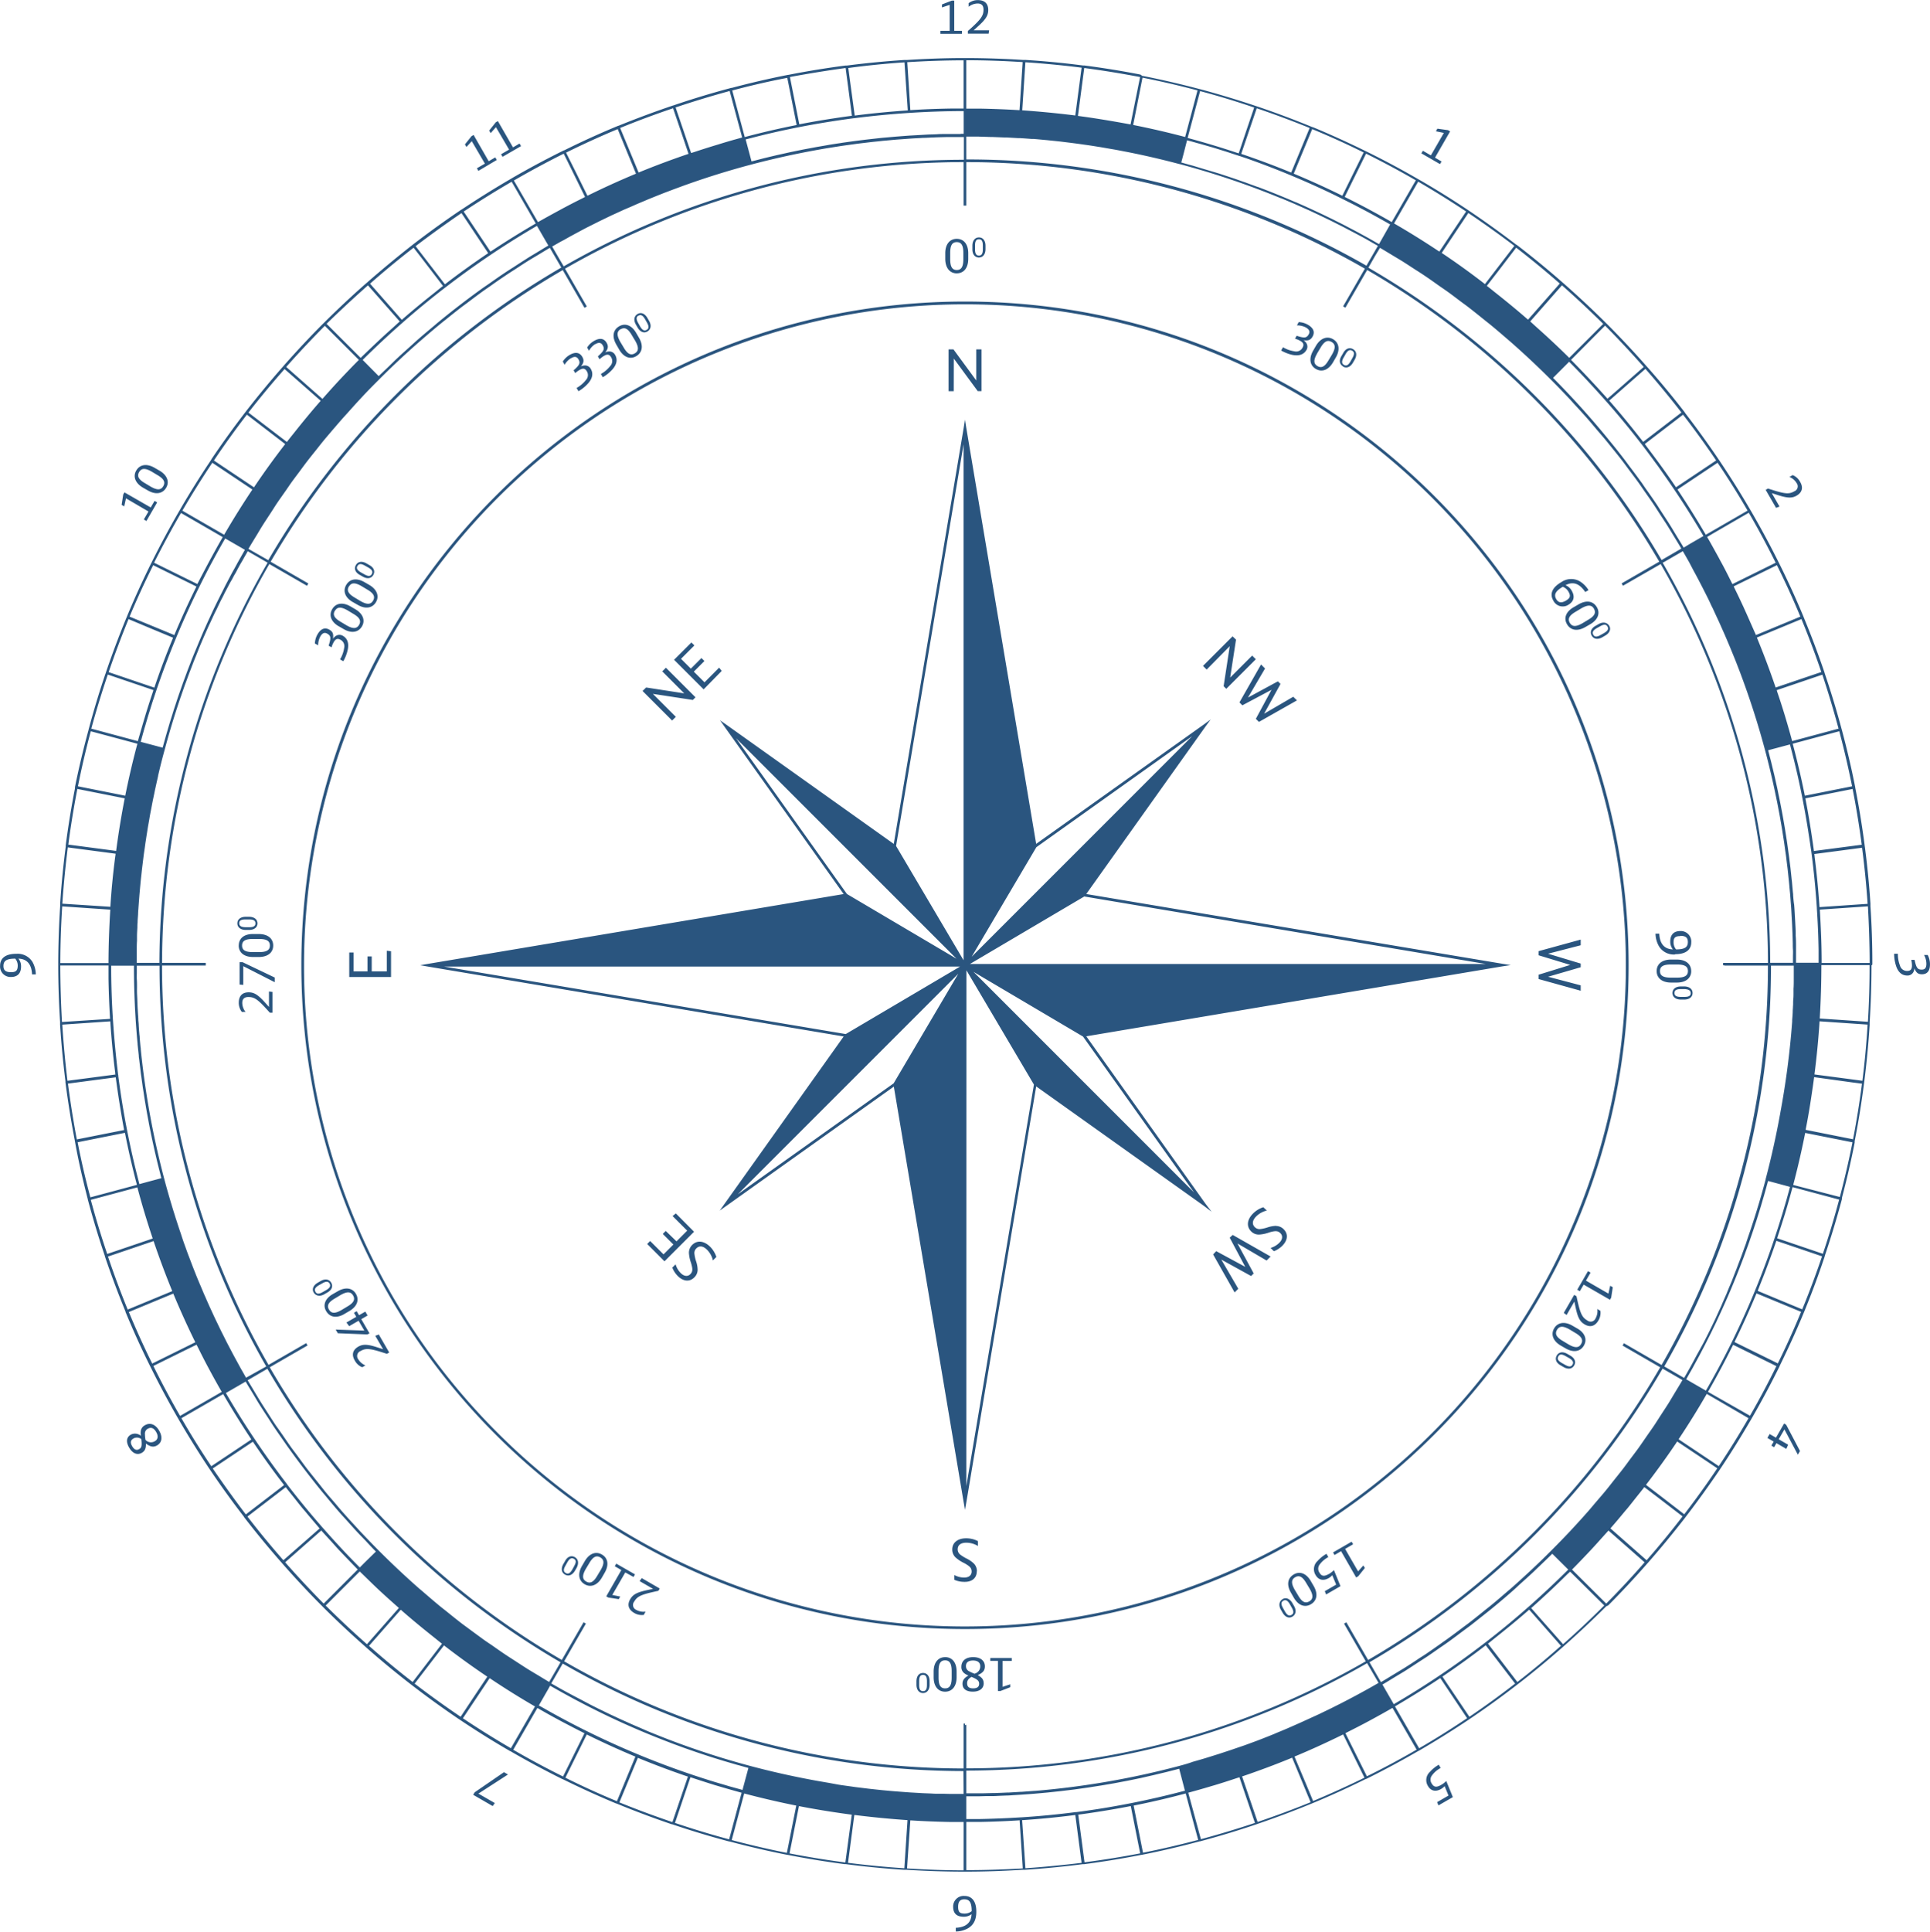 <svg id="Layer_1" data-name="Layer 1" xmlns="http://www.w3.org/2000/svg" viewBox="0 0 587.63 588"><defs><style>.cls-1{fill:#2a557f;}</style></defs><title>naviogationStarVector</title><path class="cls-1" d="M297.18,463.89l.39-2.23L318.85,335l51,36.32,2.38,1.81-1.81-2.38-36.32-51,126.62-21.28,2.63-.4-2.63-.41L334.09,276.44l36.32-51,1.54-2.12-2.11,1.55-51,36.31L297.57,134.58l-.4-2.53-.4,2.53L275.49,261.19l-51-36.31-1.89-1.32,1.32,1.89,36.31,51L133.63,297.71l-2.33.4,2.33.41L260.24,319.8l-36.31,51-1.42,2,2-1.42,51-36.32,21.28,126.62Zm69.72-96.62L321.13,321.5h0l-1.64-1.64-19.74-19.74,33.35,19.7Zm-48-105.08,47.44-33.79-45.76,45.76h0l-19.7,19.7-1.68,1.68Zm14.59,15,122.27,20.55H298.67Zm-35.88,22.46,20.55,34.79L297.58,456.66ZM227.45,229l67.14,67.14-33.35-19.7Zm48,105.07L228,367.84l47.8-47.8,19.34-19.34Zm-14.59-15L138.61,298.53H295.66Zm35.88-22.46-20.55-34.79,20.55-122.27Zm4.68-213.94c1.25,0,2-1,2-2.55v-1c0-1.57-.78-2.55-2-2.55s-2,1-2,2.55v1C299.4,81.71,300.18,82.68,301.44,82.68Zm-1.19-3.62c0-1.34.36-1.91,1.19-1.91s1.18.57,1.18,1.91v1.12c0,1.34-.35,1.92-1.18,1.92s-1.19-.58-1.19-1.92Zm-5.56,8.45c2.16,0,3.49-1.68,3.49-4.38V81.38c0-2.7-1.33-4.38-3.49-4.38s-3.5,1.68-3.5,4.38v1.75C291.19,85.83,292.53,87.51,294.69,87.51Zm-2-6.22c0-2.3.61-3.28,2-3.28s2,1,2,3.28v1.92c0,2.31-.61,3.29-2,3.29s-2-1-2-3.29ZM121.14,300h-4.6v-4.56h-1.28V300H111v-5.75H109.7v7.45h12.72v-7.84l-1.28-.16Zm88,73.67-1,.79,4.45,4.45-3.25,3.26L206.06,379l-.9.9,3.23,3.23-3,3-4.08-4.07-.9.91,5.27,5.27,9-9Zm91.66,108.92a3.3,3.3,0,0,0-.93-2.35,8.9,8.9,0,0,0-2.13-1.48,11.93,11.93,0,0,1-2-1.23,2,2,0,0,1-.79-1.63c0-1.27.94-2,2.62-2a6.8,6.8,0,0,1,3.54,1v-1.49a7.81,7.81,0,0,0-3.59-.85c-2.59,0-4.23,1.33-4.23,3.42a3.28,3.28,0,0,0,1.26,2.61,10.78,10.78,0,0,0,2.41,1.53c1.77,1,2.24,1.52,2.24,2.57s-.79,1.82-2.27,1.82a6.29,6.29,0,0,1-3-.77v1.45a7.48,7.48,0,0,0,3,.63C299.29,485.89,300.76,484.65,300.76,482.62ZM209.14,222.51l-7-7,12.17,1.86.81-.81-9-9L205,208.66l6.69,6.7-11.6-1.79L199,214.63l9,9Zm5,160.73a3.29,3.29,0,0,0-1,2.73,10.93,10.93,0,0,0,.63,2.78c.57,1.94.51,2.66-.23,3.41s-1.84.73-2.9-.32a6.26,6.26,0,0,1-1.58-2.68l-1,1a7.56,7.56,0,0,0,1.66,2.55c1.7,1.69,3.62,1.86,5.05.42a3.24,3.24,0,0,0,1-2.31,8.68,8.68,0,0,0-.46-2.57,10.71,10.71,0,0,1-.51-2.25,1.94,1.94,0,0,1,.59-1.7c.9-.91,2.08-.75,3.26.44a6.65,6.65,0,0,1,1.77,3.23l1.06-1.05a7.84,7.84,0,0,0-1.93-3.14C217.73,382,215.62,381.75,214.14,383.24ZM377.78,201l-1.86,12.18.8.8,9-9-1.11-1.12-6.7,6.7L379.69,199,378.64,198l-9,9,1.11,1.12Zm14.14,176.45a8.87,8.87,0,0,0-2.56.45,11.25,11.25,0,0,1-2.25.52,2,2,0,0,1-1.71-.59c-.9-.9-.74-2.08.45-3.27a6.83,6.83,0,0,1,3.22-1.77L388,371.78a7.73,7.73,0,0,0-3.14,1.93c-1.83,1.83-2.05,3.94-.57,5.42a3.28,3.28,0,0,0,2.74.95,11,11,0,0,0,2.78-.63c1.93-.57,2.66-.5,3.4.24s.73,1.84-.32,2.89a6.18,6.18,0,0,1-2.67,1.59l1,1a7.34,7.34,0,0,0,2.55-1.65c1.7-1.7,1.86-3.62.42-5.05A3.22,3.22,0,0,0,391.92,377.49Zm92.72-73.21-9.94-2.62,9.94-2.89v-1.12l-9.94-3,9.94-2.57v-1.73l-12.81,3.52v1.26l9.63,2.93L471.83,301v1.32l12.81,3.56ZM223.11,208.53l-.79-1L217.87,212l-3.26-3.25,3.23-3.23-.9-.91-3.23,3.23-3-3,4.07-4.07-.9-.9-5.28,5.27,9,9ZM377.77,381.05l4.73,8.88-8.84-4.78-.94,1,6.54,11.56,1.12-1.11-5.17-8.88,9.07,5,.79-.79-4.94-9.12L389,388l1.22-1.22-11.54-6.57Zm-84-267.6,7.29,9.92h1.14V110.65H300.6v9.46l-6.94-9.46h-1.49v12.72h1.58ZM381.62,219l8.88-4.72-4.77,8.83.94.94,11.57-6.55-1.12-1.11-8.88,5.17,5-9.07-.8-.79-9.11,4.94,5.2-8.85-1.22-1.22-6.57,11.54ZM297,581.43a3.19,3.19,0,0,0-3.43,3.33c0,2,1.12,3,3.17,3a3.67,3.67,0,0,0,2.42-.79c-.07,2.58-1.69,4-4.79,4.15v1.13a7.75,7.75,0,0,0,3.75-1c1.69-1,2.5-2.61,2.5-5C300.64,583.17,299.36,581.43,297,581.43Zm0,5.37c-1.43,0-1.92-.52-1.92-2.06s.56-2.29,1.89-2.29c1.6,0,2.24,1,2.24,3.6A3.31,3.31,0,0,1,297,586.8ZM442.28,53.46l-2-1.17,4.6-8-.64-.37L441,43.47l-.45.79,2.42.5-3.95,6.84-2.44-1.41-.45.79,5.66,3.27ZM156.81,543.75l-8.94,6.14-.43.75,5.93,3.43.65-.92-5-2.87,9-5.82ZM545.18,158.5l-2.36-4.09c2.32.76,2.68.86,3.43,1.05,1.89.46,3,.38,4.16-.3,1.68-1,2.06-2.48,1-4.24a4.46,4.46,0,0,0-2.22-2l-1,.56a4.58,4.58,0,0,1,2.2,1.88,1.62,1.62,0,0,1-.72,2.5c-1.54.89-2.78.81-6.75-.45l-1.26-.4-.7.4,3.16,5.48ZM47.49,438.14a2.36,2.36,0,0,0-1.23,1.54,4.85,4.85,0,0,0,0,1.68,2.78,2.78,0,0,0-3.07-.35c-1.35.79-1.53,2.18-.51,3.94s2.47,2.38,3.85,1.59c.95-.55,1.29-1.34,1.25-2.81,1.39,1,2.32,1.17,3.39.56,1.51-.88,1.76-2.58.64-4.51S49.05,437.24,47.49,438.14Zm-1.79,7.28c-.78.46-1.5.15-2.11-.91s-.5-1.82.38-2.32a2.14,2.14,0,0,1,2.41.17C46.63,444.35,46.49,445,45.7,445.42ZM50.5,443a2.24,2.24,0,0,1-2.72-.28l-.11-.08a9.18,9.18,0,0,1-.18-1.73,1.66,1.66,0,0,1,.88-1.71c1-.55,1.84-.2,2.54,1S51.47,442.48,50.5,443ZM590.29,295h-1.11a5.62,5.62,0,0,1,.71,2.7c0,1.21-.44,1.75-1.41,1.75-1.23,0-1.63-.5-2.1-2.6l-.09-.36h-1a7.81,7.81,0,0,1,.21,1.72c0,1.14-.44,1.64-1.45,1.64a2.18,2.18,0,0,1-2.19-1.61,9.31,9.31,0,0,1-.65-3.62h-1.14a12.25,12.25,0,0,0,.53,3.51c.62,2.06,1.8,3.12,3.45,3.12a2,2,0,0,0,1.85-1,2.75,2.75,0,0,0,.34-1.21c.54,1.37,1.13,1.83,2.3,1.83,1.61,0,2.44-1.05,2.44-3A6,6,0,0,0,590.29,295Zm-582-.36c-3.17,0-4.9,1.28-4.9,3.63a3.18,3.18,0,0,0,3.32,3.42c2,0,3.06-1.12,3.06-3.17a3.65,3.65,0,0,0-.8-2.41c2.59.07,4,1.69,4.15,4.79h1.14a8,8,0,0,0-1-3.76A5.26,5.26,0,0,0,8.26,294.65Zm-1.59,5.59c-1.62,0-2.29-.56-2.29-1.89,0-1.6,1-2.23,3.59-2.23a3.28,3.28,0,0,1,.76,2.2C8.73,299.75,8.2,300.24,6.67,300.24ZM546.58,437.61l-2.49,4.32-1.92-1.11-.69,1.19,1.92,1.11-.71,1.23.84.48.71-1.23,3,1.74.56-1.27-2.87-1.66,1.74-3,4.09,7.7.65-1.12-4.21-8ZM46.89,152.74l1.52.87c2.34,1.35,4.46,1,5.54-.84s.29-3.86-2.05-5.22l-1.51-.87c-2.34-1.35-4.46-1-5.54.84S44.56,151.39,46.89,152.74ZM45.72,148c.72-1.23,1.87-1.27,3.87-.11l1.66,1c2,1.15,2.53,2.17,1.82,3.4s-1.86,1.27-3.86.12l-1.66-1C45.56,150.28,45,149.26,45.72,148Zm-4,8,6.84,4-1.41,2.43.79.46,3.27-5.66-.79-.46-1.17,2-8-4.59-.37.63-.49,3.17.79.46ZM442.16,547.62c-1.39.81-2.22.71-2.82-.32a2.1,2.1,0,0,1-.06-2.46,7.71,7.71,0,0,1,2.71-2.36l-.56-1a10.59,10.59,0,0,0-2.71,2.19,3.37,3.37,0,0,0-.58,4.3c.86,1.51,2.35,1.84,4,.89a4.2,4.2,0,0,0,1.07-.86l1.17,2.87-3.45,2,.4,1,4.38-2.53-2-4.9A7.35,7.35,0,0,1,442.16,547.62ZM154.36,43l4,6.84-2.44,1.41.45.78L162,48.78l-.45-.79-2,1.17-4.6-8-.64.37-2,2.5.45.79ZM147,47.27l4,6.84-2.44,1.41.46.79L154.61,53l-.46-.79-2,1.17-4.59-8-.64.37-2,2.5.46.79Zm137.4,466.28c-1.26,0-2,1-2,2.56v1c0,1.57.78,2.55,2,2.55s2-1,2-2.55v-1C286.42,514.53,285.64,513.55,284.38,513.55Zm1.19,3.63c0,1.34-.36,1.91-1.19,1.91s-1.18-.57-1.18-1.91v-1.12c0-1.34.35-1.92,1.18-1.92s1.19.58,1.19,1.92Zm19.27-7.32h2.35v9.19h.74l3-1.16V517l-2.34.78v-7.9h2.81V509h-6.54Zm-2,6.83c0-1.09-.51-1.79-1.81-2.49,1.58-.69,2.18-1.42,2.18-2.65,0-1.75-1.35-2.82-3.58-2.82s-3.58,1.13-3.58,2.93a2.32,2.32,0,0,0,.72,1.83,4.55,4.55,0,0,0,1.45.84c-1.28.69-1.83,1.45-1.83,2.49,0,1.56,1.12,2.42,3.15,2.42S302.87,518.28,302.87,516.69Zm-5.4-5.24c0-1.1.75-1.69,2.16-1.69s2.2.62,2.2,1.74a2.26,2.26,0,0,1-1.6,2.22l-.13.06a10.69,10.69,0,0,1-1.59-.71A1.67,1.67,0,0,1,297.47,511.45Zm.36,5.29c0-.89.35-1.41,1.34-2,1.85.78,2.32,1.21,2.32,2.12s-.62,1.38-1.85,1.38S297.83,517.74,297.83,516.74Zm-6.7-8c-2.16,0-3.49,1.68-3.49,4.38v1.75c0,2.7,1.33,4.38,3.49,4.38s3.5-1.68,3.5-4.38v-1.75C294.63,510.41,293.29,508.73,291.13,508.73Zm2,6.21c0,2.31-.61,3.29-2,3.29s-2-1-2-3.29V513c0-2.31.61-3.29,2-3.29s2,1,2,3.29ZM404,116.61c1.87,1.08,3.86.3,5.21-2l.88-1.51c1.35-2.34,1-4.46-.84-5.54s-3.87-.3-5.22,2l-.87,1.51C401.83,113.41,402.15,115.53,404,116.61Zm.38-4.73,1-1.66c1.15-2,2.17-2.54,3.4-1.83s1.27,1.86.12,3.86l-1,1.66c-1.15,2-2.17,2.54-3.4,1.83S403.25,113.87,404.4,111.88Zm-3.26-1a2,2,0,0,0,0-2.11,2.77,2.77,0,0,0-.88-.9c1.45.21,2.15-.07,2.74-1.08.8-1.39.31-2.64-1.41-3.64a6,6,0,0,0-2.79-.8l-.55,1A5.74,5.74,0,0,1,401,104c1,.61,1.29,1.26.81,2.1-.62,1.07-1.25,1.16-3.3.52l-.35-.11-.51.88a8,8,0,0,1,1.6.67c1,.57,1.19,1.2.69,2.08a2.18,2.18,0,0,1-2.49,1.09A9.31,9.31,0,0,1,394,110l-.57,1a12.63,12.63,0,0,0,3.3,1.3C398.8,112.75,400.31,112.26,401.14,110.83Zm11.13,5c1.1.63,2.26.17,3.05-1.19l.51-.88c.79-1.37.6-2.6-.49-3.23s-2.26-.18-3,1.19l-.51.88C411,113.94,411.18,115.18,412.27,115.81Zm.23-2.76.56-1c.67-1.16,1.27-1.48,2-1.07s.74,1.09.07,2.26l-.56,1c-.67,1.16-1.26,1.48-2,1.06S411.83,114.21,412.5,113.05ZM186.63,477.5c-1.87-1.08-3.86-.3-5.21,2l-.88,1.51c-1.35,2.34-1,4.46.84,5.54s3.87.3,5.22-2l.87-1.52C188.82,480.7,188.5,478.58,186.63,477.5Zm-.38,4.73-1,1.66c-1.15,2-2.17,2.54-3.4,1.83s-1.27-1.87-.12-3.86l1-1.66c1.15-2,2.17-2.54,3.4-1.83S187.4,480.24,186.25,482.23Zm10,2.1.45-.79L191,480.27l-.46.79,2,1.17-4.59,8,.64.37,3.17.48.45-.79-2.42-.49,3.95-6.85Zm1.86,1.26,4.09,2.36c-2.4.5-2.76.59-3.5.8-1.86.55-2.78,1.17-3.45,2.34-1,1.69-.54,3.18,1.22,4.2a4.49,4.49,0,0,0,2.9.59l.56-1a4.56,4.56,0,0,1-2.84-.53,1.62,1.62,0,0,1-.63-2.52c.89-1.54,2-2.09,6.07-3l1.3-.29.4-.7-5.47-3.16Zm-19.71-7.29c-1.1-.63-2.26-.18-3,1.19l-.51.88c-.78,1.37-.6,2.6.49,3.23s2.26.17,3.05-1.19l.51-.88C179.65,480.16,179.47,478.93,178.38,478.3Zm-.23,2.76-.56,1c-.67,1.16-1.26,1.48-2,1.06s-.74-1.09-.07-2.25l.56-1c.67-1.16,1.26-1.48,2-1.06S178.82,479.89,178.15,481.06ZM484,188.26l-1.51.88c-2.34,1.35-3.12,3.34-2,5.21s3.2,2.19,5.54.84l1.51-.87c2.34-1.35,3.12-3.35,2-5.22S486.35,186.91,484,188.26Zm4.67,1.35c.71,1.23.17,2.25-1.83,3.4l-1.66,1c-2,1.15-3.15,1.11-3.86-.12s-.17-2.25,1.83-3.4l1.66-1C486.81,188.34,488,188.38,488.68,189.61Zm-.67,8.18c.63,1.09,1.87,1.27,3.23.49l.88-.51c1.37-.79,1.83-2,1.2-3s-1.87-1.28-3.24-.49l-.88.51C487.84,195.53,487.38,196.7,488,197.79Zm2.54-2.84c1.17-.67,1.84-.65,2.26.07s.09,1.31-1.07,2l-1,.56c-1.16.67-1.84.65-2.25-.07s-.1-1.31,1.06-2Zm-9.68-6.54c1.71-1,2.08-2.5,1.06-4.28a3.73,3.73,0,0,0-1.9-1.69c2.27-1.23,4.29-.52,6,2.07l1-.57a7.85,7.85,0,0,0-2.75-2.74,5.25,5.25,0,0,0-5.54.31c-2.75,1.59-3.61,3.56-2.44,5.59A3.19,3.19,0,0,0,480.87,188.41Zm-1.68-5.49a3.37,3.37,0,0,1,1.76,1.53c.71,1.25.5,1.93-.83,2.7s-2.26.66-2.93-.5C476.4,185.28,477,184.2,479.19,182.92Zm-361.56,228L120,415c-2.32-.76-2.68-.86-3.43-1.06-1.89-.45-3-.37-4.16.3-1.69,1-2.06,2.49-1,4.25a4.46,4.46,0,0,0,2.22,2l1-.56a4.58,4.58,0,0,1-2.2-1.88,1.62,1.62,0,0,1,.72-2.5c1.54-.89,2.78-.81,6.74.45l1.27.4.7-.4-3.16-5.48Zm-1.76-.75-2.5-4.32,1.92-1.11-.69-1.19-1.92,1.1-.71-1.23-.83.49.71,1.23-3,1.73.83,1.12,2.87-1.66,1.74,3-8.71-.31.64,1.12,9,.36Zm-7.67-5.89,1.51-.88c2.34-1.35,3.12-3.34,2.05-5.21s-3.21-2.19-5.54-.84l-1.52.87c-2.34,1.35-3.12,3.35-2,5.22S105.86,405.64,108.2,404.29Zm-4.67-1.35c-.71-1.23-.16-2.25,1.83-3.4l1.66-1c2-1.15,3.15-1.11,3.86.12s.17,2.25-1.83,3.4l-1.66,1C105.4,404.21,104.24,404.17,103.53,402.94Zm.67-8.18c-.63-1.09-1.86-1.28-3.23-.49l-.88.51c-1.36.79-1.82,2-1.19,3s1.87,1.28,3.23.49l.88-.51C104.38,397,104.83,395.85,104.2,394.76Zm-2.54,2.84c-1.16.67-1.84.65-2.25-.07s-.1-1.31,1.06-2l1-.56c1.17-.68,1.84-.65,2.25.06s.1,1.32-1.06,2Zm416.63-97.7c0-2.16-1.68-3.5-4.38-3.5h-1.75c-2.7,0-4.38,1.34-4.38,3.5s1.68,3.5,4.38,3.5h1.75C516.61,303.4,518.29,302.06,518.29,299.9Zm-6.21,2c-2.31,0-3.29-.61-3.29-2s1-2,3.29-2H514c2.31,0,3.29.61,3.29,2s-1,2-3.29,2Zm3.08,2.68c-1.58,0-2.56.78-2.56,2s1,2,2.56,2h1c1.57,0,2.55-.78,2.55-2s-1-2-2.55-2Zm3,2c0,.83-.57,1.18-1.91,1.18h-1.12c-1.34,0-1.92-.35-1.92-1.18s.58-1.19,1.92-1.19h1.12C517.57,305.46,518.14,305.82,518.14,306.65Zm-4.76-11.81c3.17,0,4.91-1.28,4.91-3.62a3.19,3.19,0,0,0-3.33-3.43c-2,0-3.06,1.12-3.06,3.17a3.68,3.68,0,0,0,.8,2.42c-2.59-.08-4-1.7-4.15-4.79h-1.14a8,8,0,0,0,1,3.75A5.26,5.26,0,0,0,513.38,294.84Zm1.59-5.59c1.63,0,2.29.56,2.29,1.89,0,1.6-1,2.24-3.59,2.24a3.32,3.32,0,0,1-.76-2.21C512.91,289.74,513.44,289.25,515,289.25ZM76.31,297.19V304l1.12.1V298.4L87,303.28v-1.42l-9.79-4.67Zm2.87-9.82c1.58,0,2.56-.78,2.56-2s-1-2-2.56-2h-1c-1.57,0-2.55.78-2.55,2s1,2,2.55,2Zm-3-2c0-.83.57-1.19,1.91-1.19h1.12c1.35,0,1.92.36,1.92,1.19s-.57,1.18-1.92,1.18H78.11C76.77,286.51,76.2,286.16,76.2,285.33Zm9.08,25.44c-1.64-1.82-1.89-2.09-2.45-2.63-1.4-1.34-2.4-1.82-3.75-1.82-1.94,0-3,1.12-3,3.15a4.53,4.53,0,0,0,.93,2.82h1.13a4.54,4.54,0,0,1-1-2.73c0-1.21.62-1.81,1.88-1.81,1.77,0,2.81.7,5.61,3.77l.9,1h.8v-6.32l-1.06-.13Zm-9.22-18.69c0,2.16,1.67,3.49,4.37,3.49h1.75c2.7,0,4.38-1.33,4.38-3.49s-1.68-3.5-4.38-3.5H80.43C77.73,288.58,76.06,289.92,76.06,292.08Zm6.21-2c2.3,0,3.28.61,3.28,2s-1,2-3.28,2H80.35c-2.3,0-3.29-.61-3.29-2s1-2,3.29-2ZM483.6,408.69l-1.51-.87c-2.34-1.35-4.46-1-5.54.84s-.3,3.87,2,5.22l1.51.87c2.34,1.35,4.46,1,5.54-.84S485.94,410,483.6,408.69Zm1.17,4.72c-.71,1.23-1.87,1.27-3.86.11l-1.66-1c-2-1.15-2.54-2.17-1.83-3.4s1.87-1.27,3.86-.12l1.66,1C484.94,411.16,485.48,412.18,484.77,413.41Zm8.31-15.34-6.84-3.95,1.41-2.44-.79-.45-3.27,5.66.79.45,1.17-2,8,4.6.37-.64.49-3.17-.79-.45Zm-3.38,4.69a4.57,4.57,0,0,1-.53,2.85,1.62,1.62,0,0,1-2.53.62c-1.53-.88-2.08-2-3-6.06-.15-.66-.24-1.1-.29-1.3l-.7-.41-3.16,5.48.86.64,2.36-4.08c.5,2.39.59,2.75.8,3.5.55,1.86,1.17,2.77,2.34,3.45,1.69,1,3.18.54,4.2-1.22a4.52,4.52,0,0,0,.59-2.91Zm-8.24,14.18-.88-.51c-1.37-.79-2.6-.61-3.23.49s-.17,2.25,1.19,3l.88.51c1.37.79,2.6.6,3.23-.49S482.83,417.72,481.46,416.94Zm.68,2.74c-.41.72-1.08.74-2.25.07l-1-.56c-1.16-.67-1.48-1.26-1.06-2s1.09-.74,2.25-.07l1,.56C482.24,418.37,482.56,419,482.14,419.68ZM100.91,198c.61-1,1.26-1.29,2.1-.81,1.07.62,1.16,1.25.52,3.31l-.11.35.88.5a7.83,7.83,0,0,1,.67-1.59c.57-1,1.2-1.2,2.08-.7a2.19,2.19,0,0,1,1.09,2.49,9.34,9.34,0,0,1-1.25,3.47l1,.56a12.5,12.5,0,0,0,1.3-3.3c.49-2.1,0-3.61-1.43-4.43a2,2,0,0,0-2.11,0,2.71,2.71,0,0,0-.9.87c.21-1.45-.07-2.15-1.08-2.73-1.39-.81-2.64-.32-3.64,1.41a6.15,6.15,0,0,0-.8,2.78l1,.56A5.75,5.75,0,0,1,100.91,198Zm12-18.7.88.51c1.37.79,2.61.61,3.23-.49s.18-2.25-1.19-3l-.88-.51c-1.36-.79-2.6-.6-3.23.49S111.52,178.52,112.88,179.3Zm-.68-2.74c.41-.72,1.09-.74,2.25-.07l1,.56c1.16.67,1.48,1.26,1.07,2s-1.09.74-2.26.07l-1-.56C112.1,177.87,111.79,177.27,112.2,176.56Zm-1.46,11,1.52.87c2.34,1.35,4.46,1,5.54-.84s.29-3.86-2-5.22l-1.51-.87c-2.34-1.35-4.46-1-5.54.84S108.4,186.2,110.74,187.55Zm-1.17-4.72c.72-1.23,1.87-1.27,3.86-.11l1.66,1c2,1.15,2.54,2.17,1.83,3.4s-1.86,1.27-3.86.12l-1.66-1C109.41,185.08,108.86,184.07,109.57,182.83Zm-3.09,12.1,1.51.87c2.34,1.36,4.46,1,5.54-.83s.3-3.87-2-5.22l-1.51-.88c-2.34-1.35-4.46-1-5.54.84S104.14,193.58,106.48,194.93Zm-1.17-4.71c.71-1.23,1.87-1.27,3.86-.12l1.66,1c2,1.15,2.54,2.17,1.83,3.4s-1.87,1.27-3.86.12l-1.66-1C105.14,192.47,104.6,191.45,105.31,190.22ZM416.86,482.63l-3.95-6.84,2.43-1.41-.45-.79-5.66,3.27.45.79,2-1.17,4.59,8,.64-.37,2-2.5-.45-.79Zm-8.9.79c-1.39.8-2.22.71-2.81-.33a2.09,2.09,0,0,1-.06-2.46,7.71,7.71,0,0,1,2.71-2.35l-.57-1a10.81,10.81,0,0,0-2.71,2.18,3.38,3.38,0,0,0-.58,4.31c.87,1.5,2.36,1.84,4,.89a4.36,4.36,0,0,0,1.06-.86l1.18,2.86-3.46,2,.4,1,4.38-2.53-2-4.9A7.79,7.79,0,0,1,408,483.42Zm-5.5,2.16c-1.35-2.34-3.34-3.12-5.22-2s-2.18,3.2-.83,5.53l.87,1.52c1.35,2.34,3.34,3.12,5.22,2s2.19-3.2.84-5.54Zm-.47,6.18c-1.23.71-2.25.17-3.4-1.83l-1-1.66c-1.15-2-1.11-3.15.12-3.86s2.25-.17,3.4,1.83l1,1.66C403.26,489.89,403.22,491.05,402,491.76Zm-5.14.52c-.78-1.36-2-1.82-3-1.19s-1.28,1.86-.49,3.23l.51.88c.79,1.37,1.95,1.82,3,1.19s1.28-1.86.49-3.23Zm-.27,3.6c-.72.42-1.31.1-2-1.06l-.56-1c-.68-1.17-.65-1.84.06-2.25s1.32-.1,2,1.06l.56,1C397.32,494.8,397.3,495.47,396.58,495.88ZM197.49,104c.79,1.36,1.95,1.82,3,1.19s1.28-1.86.49-3.23l-.51-.88c-.79-1.37-1.95-1.82-3-1.19s-1.28,1.86-.49,3.23Zm.27-3.6c.72-.42,1.32-.1,2,1.06l.56,1c.67,1.16.65,1.84-.07,2.25s-1.31.1-2-1.06l-.56-1C197,101.44,197.05,100.77,197.76,100.36Zm-20.49,12.93c1-.61,1.73-.49,2.21.34.62,1.07.39,1.67-1.2,3.12L178,117l.5.87a8.06,8.06,0,0,1,1.39-1c1-.56,1.63-.43,2.14.44a2.18,2.18,0,0,1-.3,2.7,9.39,9.39,0,0,1-2.81,2.38l.57,1a12,12,0,0,0,2.77-2.21c1.48-1.57,1.81-3.12,1-4.55a2,2,0,0,0-1.81-1.09,2.83,2.83,0,0,0-1.22.31c.91-1.15,1-1.9.43-2.91-.8-1.39-2.13-1.59-3.85-.6a6.17,6.17,0,0,0-2.09,2l.55,1A5.76,5.76,0,0,1,177.27,113.29Zm14.61-2.63c1.35,2.34,3.35,3.12,5.22,2s2.19-3.2.84-5.54l-.88-1.51c-1.35-2.34-3.34-3.12-5.22-2s-2.18,3.2-.83,5.54Zm.47-6.18c1.23-.71,2.25-.17,3.4,1.83l1,1.66c1.15,2,1.11,3.15-.12,3.86s-2.25.17-3.4-1.83l-1-1.66C191.08,106.35,191.12,105.19,192.35,104.48Zm-7.7,4.54c1-.6,1.74-.49,2.22.35.62,1.07.39,1.66-1.2,3.12l-.27.25.51.88a8.07,8.07,0,0,1,1.38-1.05c1-.57,1.64-.43,2.14.44a2.18,2.18,0,0,1-.3,2.7,9.27,9.27,0,0,1-2.81,2.38l.57,1a12.32,12.32,0,0,0,2.78-2.21c1.47-1.57,1.8-3.13,1-4.55a2,2,0,0,0-1.81-1.09,2.69,2.69,0,0,0-1.22.31c.91-1.15,1-1.9.44-2.91-.8-1.4-2.13-1.6-3.86-.6a6.08,6.08,0,0,0-2.09,2l.56,1A5.69,5.69,0,0,1,184.65,109Zm314.58,189.1c0-111.6-90.46-202.07-202.06-202.07S95.11,186.52,95.11,298.12s90.46,202.06,202.06,202.06S499.23,409.71,499.23,298.12Zm-403.3,0a201.23,201.23,0,1,1,58.94,142.3A200.59,200.59,0,0,1,95.93,298.12Zm477.51-.31v-.42h0q0-8.67-.58-17.25h0l0-.38v0l0-.41q-.57-8.64-1.68-17.17h0l-.06-.41v0l-.05-.38h0q-1.12-8.58-2.77-17h0l-.06-.29s0-.08,0-.11l-.08-.41h0c-1.12-5.66-2.44-11.26-3.92-16.81h0l-.11-.39q-2.28-8.55-5.12-16.92h0l-.11-.33,0-.06-.13-.39h0q-2.79-8.18-6.08-16.15h0l-.15-.38h0l-.15-.37h0q-3.33-8-7.16-15.7h0l-.18-.36c-.06-.12-.11-.23-.17-.34v0q-3.85-7.73-8.18-15.2h0l-.19-.33v0l-.21-.35h0q-4.33-7.44-9.15-14.63h0l-.23-.34-.23-.34h0q-4.82-7.14-10.1-14h0l-.2-.26,0-.07-.25-.32h0q-5.26-6.8-11-13.3h0l-.27-.31a.6.6,0,0,1-.08-.08l-.2-.23h0q-5.74-6.51-11.91-12.71l-.18-.17-.06-.06c-4.16-4.15-8.45-8.14-12.82-12h0l-.31-.27-.09-.08-.22-.19h0q-6.51-5.7-13.32-10.95h0l-.33-.25-.25-.19-.07,0h0q-6.87-5.26-14-10.08h0l-.24-.16-.1-.07-.34-.23h0q-7.18-4.8-14.64-9.11h0l-.32-.18,0,0-.36-.2h0q-7.47-4.32-15.2-8.14h0l-.37-.18h0l-.37-.18h0c-5.16-2.53-10.39-4.92-15.7-7.13h0l-.3-.12-.08,0-.38-.15h0q-8-3.28-16.15-6.05h0l-.39-.13-.21-.07-.18-.06h0q-8.17-2.74-16.52-5h0l-.36-.09,0,0-.4-.1h0c-5.55-1.46-11.15-2.77-16.8-3.89h0l-.4-.07-.08,0L350.6,27h0q-8.43-1.65-17-2.76h0l-.2,0-.2,0-.41-.05h0q-8.52-1.1-17.16-1.65h0l-.37,0h0l-.41,0h0c-5.71-.36-11.45-.56-17.22-.57h-.82c-5.78,0-11.52.22-17.23.58h0l-.41,0h-.41q-8.64.57-17.16,1.65h0l-.41.05-.3,0-.1,0h0q-8.56,1.11-17,2.76h0l-.41.08-.1,0-.3.06h0q-8.47,1.68-16.8,3.9h0l-.15,0-.24.06-.4.11h0q-8.34,2.23-16.51,5h0l-.38.14-.07,0-.32.11h0q-8.18,2.77-16.15,6h0l-.38.15-.07,0-.31.13h0q-8,3.32-15.7,7.14h0l-.37.19-.11,0-.25.13h0q-7.72,3.82-15.21,8.14h0l-.32.19h0l-.35.21h0q-7.45,4.34-14.65,9.12h0l-.34.23-.05,0-.29.2h0q-7.14,4.82-14,10.08h0l-.3.23,0,0-.32.25h0Q122,84.3,115.47,90h0l-.31.27s0,0,0,0l-.26.22h0q-6.45,5.67-12.6,11.77h0l-.29.29-.16.15c-4.13,4.13-8.09,8.38-11.93,12.72h0l-.27.31-.27.31h0q-5.7,6.5-11,13.3h0l-.25.33,0,0-.22.29h0q-5.28,6.87-10.09,14h0l-.18.28,0,.06-.23.34h0q-4.82,7.18-9.14,14.63h0l-.1.18-.1.17-.21.36h0q-4.34,7.48-8.18,15.2h0l-.18.37-.19.36h0c-2.55,5.16-4.95,10.4-7.16,15.71h0L42,192a.61.61,0,0,0-.05.12l-.16.37h0q-3.29,8-6.07,16.16h0l-.14.39c0,.07,0,.14-.07.22l-.06.17h0q-2.77,8.16-5,16.52h0l-.11.39s0,0,0,.06l-.09.34h0Q28,235,26.26,243.5h0l-.08.4,0,.17,0,.23h0q-1.65,8.44-2.77,17h0l-.05.4v0l0,.37h0q-1.11,8.52-1.68,17.17h0l0,.29v.12l0,.41h0q-.55,8.58-.59,17.25h0v.49c0,.07,0,.15,0,.24,0,5.81.2,11.59.56,17.34h0l0,.41h0l0,.41h0q.55,8.64,1.63,17.18h0l0,.24a.88.88,0,0,1,0,.17l.06.4h0q1.13,8.6,2.75,17.05h0l.07.39h0l.07.4h0C27.26,357.79,28.57,363.4,30,369h0l.1.4,0,.08.09.31h0q2.24,8.37,5,16.55h0l.1.29,0,.1.13.38h0q2.78,8.19,6.05,16.18h0l.11.28a1,1,0,0,0,0,.1l.16.38h0q3.31,8,7.14,15.73h0l.17.33v0l.18.36h0q3.83,7.74,8.14,15.24h0l.13.21a.64.64,0,0,0,.08.14l.2.36h0q4.32,7.45,9.12,14.67h0l.23.34.23.34h0q4.82,7.16,10.1,14h0l.2.26,0,.07.25.32h0q5.27,6.81,11,13.34h0l.15.16.12.15.27.31h0c3.87,4.4,7.89,8.72,12.08,12.91h0l.15.16q6.21,6.19,12.73,11.93h0l.18.16.12.11.31.28h0q6.51,5.73,13.32,11h0l.32.25.18.14.15.11h0q6.87,5.28,14,10.11h0l.23.15.11.07.34.23h0q7.2,4.82,14.66,9.15h0l.35.21.08,0,.28.17h0q7.49,4.33,15.23,8.18h0l.36.18.07,0,.3.15h0q7.75,3.82,15.73,7.16h0l.29.12.09,0,.38.16h0q8,3.28,16.19,6.07h0l.22.08.16,0,.39.14h0q8.19,2.76,16.55,5h0l.4.1.12,0,.27.07h0q8.34,2.21,16.84,3.91h0l.4.08.1,0,.3.06h0q8.46,1.65,17.06,2.77h0l.24,0,.17,0,.41.06h0q8.54,1.1,17.2,1.66h0l.41,0h.41c5.72.36,11.48.56,17.27.57h.82c5.78,0,11.54-.21,17.26-.57h0l.41,0h0l.37,0h0q8.66-.57,17.2-1.66h0l.41-.05.17,0,.24,0h0q8.59-1.12,17.05-2.77h0l.41-.08.11,0,.29-.06h0q8.5-1.7,16.84-3.92h0l.4-.11.11,0,.28-.07h0q8.37-2.24,16.55-5h0l.39-.13.17-.06.22-.08h0q8.19-2.79,16.18-6.07h0l.38-.16.14-.05.24-.1h0c5.32-2.21,10.56-4.61,15.73-7.16h0l.27-.13.1,0,.37-.18h0q7.74-3.85,15.23-8.18h0l.29-.17.06,0,.36-.21h0q7.46-4.35,14.66-9.15h0l.34-.23.34-.23h0q7.15-4.82,14-10.11h0l.31-.24h0l.33-.25h0q6.81-5.26,13.33-11h0l.31-.27,0,0,.26-.23h0q6.51-5.76,12.74-11.95l.15-.16L493,493h0q6.12-6.15,11.79-12.62h0l.27-.3.11-.12.16-.19h0q5.71-6.53,11-13.35h0l.25-.33.05-.07.2-.26h0q5.26-6.87,10.09-14h0l.23-.35.23-.34h0c3.21-4.8,6.24-9.7,9.13-14.67h0l.21-.35c0-.08.08-.16.13-.24l.07-.12h0q4.32-7.5,8.15-15.24h0l.15-.3,0-.06.18-.37h0c2.54-5.18,4.93-10.42,7.13-15.74h0l.15-.37.06-.14.1-.25h0q3.28-8,6-16.18h0l.13-.39,0-.08.1-.31h0q2.75-8.18,5-16.54h0l.11-.4a1.21,1.21,0,0,1,0-.18l0-.21h0c1.46-5.56,2.77-11.17,3.88-16.83h0l0-.21c0-.06,0-.13,0-.19l.07-.4h0q1.64-8.44,2.75-17h0l.06-.41q1.11-8.73,1.68-17.59h0l0-.41h0l0-.4h0c.36-5.75.56-11.53.56-17.34C573.45,298,573.44,297.9,573.44,297.81Zm-.82-.42H558q0-4.12-.16-8.24t-.39-8l14.64-1C572.4,285.89,572.61,291.63,572.62,297.39Zm-.63-18-14.64,1q-.52-7.69-1.48-15.29c0-.29-.07-.58-.11-.87l8.23-1.08,6.32-.84Q571.41,270.76,572,279.37Zm-26.62,63.9c-.09.46-.18.91-.26,1.37-.16.87-.32,1.75-.5,2.62q-1.58,8-3.65,15.86l0,.1c-.7,2.63-1.44,5.26-2.22,7.86l-.06.18c-.37,1.25-.76,2.51-1.16,3.76-.06.19-.13.38-.19.58-.36,1.11-.72,2.23-1.1,3.34-.09.28-.2.57-.29.86-.35,1-.69,2-1,3l-.4,1.08c-.33.93-.67,1.86-1,2.78l-.46,1.2c-.34.88-.67,1.76-1,2.64-.16.42-.33.83-.49,1.24l-1,2.58-.57,1.34c-.34.82-.68,1.63-1,2.45l-.63,1.42c-.34.78-.68,1.56-1,2.34-.23.5-.47,1-.7,1.51l-1,2.21c-.26.55-.53,1.1-.79,1.64-.33.69-.66,1.38-1,2.07s-.57,1.14-.86,1.72l-1,1.95-1,1.84-1,1.8c-.35.66-.71,1.31-1.07,2l-.89,1.63c-.39.71-.8,1.42-1.2,2.13-.25.43-.49.88-.75,1.31l-.87-.5-5.17-3a244.4,244.4,0,0,0,32.49-122h6.93c0,1.29,0,2.58,0,3.87a1.48,1.48,0,0,0,0,.21c0,1,0,2-.07,2.94l0,1.24c0,.69,0,1.37-.08,2.06s0,1.4-.09,2.1c0,.43-.05.86-.07,1.28,0,1-.1,1.91-.17,2.86,0,.16,0,.32,0,.47A253,253,0,0,1,545.37,343.27Zm3,22.25c-.2.76-.41,1.52-.62,2.28l-.44,1.61-.51,1.75c-.24.8-.47,1.61-.71,2.41-.07.23-.14.47-.22.7a254.75,254.75,0,0,1-14.21,36.41c-.35.74-.71,1.48-1.07,2.22l-.16.32q-3.6,7.27-7.67,14.33l-4.89-2.82-1.1-.64.7-1.25,1.26-2.21.68-1.26c.43-.79.87-1.58,1.29-2.37l.59-1.12c.44-.84.89-1.68,1.32-2.53l.47-.94c.46-.91.93-1.82,1.38-2.74l.35-.72c.48-1,1-2,1.43-3,.06-.11.11-.23.16-.34q4.13-8.78,7.56-17.86c.08-.22.16-.43.25-.65.31-.83.61-1.67.91-2.5.17-.46.34-.91.5-1.37.27-.74.52-1.48.77-2.22.2-.56.39-1.12.58-1.68s.47-1.41.7-2.11.4-1.2.59-1.8.43-1.38.64-2.06.39-1.25.58-1.88.4-1.37.6-2.05.38-1.27.56-1.91l.57-2.06c.15-.58.32-1.16.48-1.74ZM475.66,476.31l-.27.27c-1.93,1.93-3.88,3.82-5.87,5.68l-.45.42c-1.88,1.74-3.77,3.47-5.68,5.15-.43.38-.88.74-1.31,1.11-1.65,1.43-3.3,2.85-5,4.23-.53.44-1.08.85-1.61,1.28-1.6,1.3-3.2,2.59-4.82,3.84-.61.47-1.23.91-1.84,1.37-1.57,1.19-3.14,2.37-4.74,3.52-.67.49-1.36.94-2,1.42-1.55,1.09-3.1,2.19-4.66,3.24-.79.53-1.59,1-2.38,1.54-1.48,1-2.95,1.94-4.45,2.88-1,.6-1.94,1.17-2.91,1.76-1.28.78-2.55,1.56-3.85,2.32l-1.25-2.17-2.24-3.88a246.24,246.24,0,0,0,89.25-89.39l.23.14,5.81,3.35c-.74,1.29-1.52,2.55-2.29,3.82-.6,1-1.19,2-1.8,3-.77,1.24-1.58,2.45-2.38,3.68-.69,1.06-1.36,2.14-2.06,3.19s-1.58,2.28-2.37,3.42-1.52,2.22-2.3,3.32-1.6,2.16-2.41,3.24-1.64,2.25-2.49,3.35-1.7,2.15-2.56,3.23-1.69,2.16-2.56,3.22c-1,1.24-2.07,2.45-3.11,3.67-.75.88-1.47,1.76-2.23,2.63-1.68,1.92-3.41,3.82-5.16,5.7-.14.14-.27.3-.4.44Q478.63,473.34,475.66,476.31Zm5.19,5.77q-5.87,5.84-12,11.26l-.11.09q-6.37,5.63-13.05,10.78l-.08.06-.8.61a259.11,259.11,0,0,1-26.78,18l-.33.2,0-.06-3.42-5.94h0c1.24-.72,2.46-1.48,3.69-2.23,1-.62,2.07-1.23,3.1-1.87,1.29-.81,2.57-1.66,3.85-2.5,1-.65,2-1.28,3-1.94,1.29-.87,2.56-1.77,3.84-2.66,1-.67,1.93-1.32,2.88-2,1.27-.92,2.53-1.87,3.79-2.82.93-.69,1.87-1.37,2.8-2.08,1.28-1,2.53-2,3.8-3,.88-.71,1.77-1.39,2.64-2.11,2.12-1.74,4.21-3.51,6.28-5.33.68-.6,1.35-1.23,2-1.84,1.38-1.24,2.76-2.47,4.12-3.74.7-.66,1.39-1.35,2.09-2,1.28-1.23,2.57-2.45,3.83-3.7ZM362.54,541.81a252.56,252.56,0,0,1-44.08,7.64l-.2,0-3.81.28-.31,0-3.65.22-.5,0c-1.19.06-2.39.11-3.58.15l-.57,0-3.44.09h-.73l-3.37,0h-.73v-6.92a245.87,245.87,0,0,0,63.16-8.34,243.4,243.4,0,0,0,58.87-24.36l3.49,6c-.68.4-1.37.79-2.06,1.18l-1.31.74-2.24,1.23-1.39.75-2.19,1.16-1.47.76c-.72.38-1.44.74-2.17,1.1l-1.51.76c-.72.36-1.46.71-2.19,1.06l-1.52.74-2.19,1-1.55.71-2.2,1-1.56.69-2.28,1-1.51.64c-.79.33-1.59.64-2.38,1l-1.43.58-2.54,1-1.3.5-2.71,1-1.15.42-2.94,1-.95.33-3.3,1.09-.61.2-3.59,1.12-.35.11c-1.32.4-2.64.78-4,1.16h0C365.2,541.09,363.87,541.45,362.54,541.81Zm1.6,7.59-1,.25A261,261,0,0,1,337.45,555c-2.1.32-4.2.63-6.32.9l-.22,0q-8.22,1.07-16.57,1.6h-.16q-6.3.4-12.65.52l-1.82,0-2.14,0v-6.93h1.89l2.1,0,2.1-.06,2.06,0c.72,0,1.43-.06,2.15-.09l2-.08c.74,0,1.47-.08,2.2-.12l1.95-.12,2.27-.16,1.85-.14,2.37-.21,1.75-.16,2.42-.26c.56-.06,1.13-.11,1.69-.18l4-.48,1.58-.22,2.6-.37c.65-.09,1.29-.2,1.93-.3l2.13-.33,2.12-.36,1.91-.33,2.2-.42,1.82-.34,2.29-.47,1.7-.35L353,545l1.63-.37,2.41-.58,1.55-.37,2.51-.64,1.29-.33ZM423.53,79.74c1.22.71,2.42,1.45,3.64,2.18,1.05.64,2.1,1.25,3.15,1.9,1.32.83,2.62,1.69,3.93,2.54,1,.63,1.95,1.24,2.91,1.89,1.36.91,2.7,1.86,4,2.79.89.63,1.79,1.23,2.68,1.86,1.42,1,2.82,2.09,4.22,3.14.78.59,1.58,1.15,2.36,1.75,1.54,1.19,3.06,2.41,4.58,3.64.62.49,1.24,1,1.85,1.47,1.85,1.51,3.67,3.07,5.48,4.64l.81.69q6.24,5.47,12.16,11.38l.29.28q2.88,2.89,5.66,5.85c.46.49.9,1,1.35,1.49,1.42,1.53,2.83,3.07,4.2,4.63.76.86,1.49,1.76,2.24,2.63,1,1.21,2.08,2.41,3.09,3.63.83,1,1.62,2,2.43,3s1.8,2.23,2.67,3.36,1.6,2.15,2.41,3.23,1.66,2.2,2.47,3.32,1.51,2.18,2.27,3.26,1.61,2.28,2.39,3.44,1.37,2.12,2.06,3.18,1.6,2.42,2.37,3.65c.62,1,1.22,2,1.83,3,.75,1.24,1.52,2.48,2.25,3.73l-6,3.49A246.19,246.19,0,0,0,420,85.78l2-3.51Zm-.3-1.13L421,77.33l-1.1-.62-2.43-1.33-1.2-.65-2.39-1.25-1.26-.66c-.81-.42-1.62-.82-2.43-1.22-.41-.21-.83-.43-1.25-.63l-2.51-1.22-1.19-.57-2.83-1.31-.9-.41c-1.22-.56-2.46-1.11-3.69-1.64l-.06,0q-5.69-2.46-11.49-4.64l-.08,0-3.8-1.39-.25-.08c-1.21-.43-2.42-.86-3.64-1.27l-.48-.16-3.43-1.13-.6-.18-3.35-1-.65-.19c-1.1-.33-2.2-.66-3.3-1l-.81-.22c-1-.27-1.91-.54-2.86-.79l.67-2.51L364.78,47c1.14.3,2.28.62,3.42.94l.32.08,3.49,1c.2.06.41.11.61.18,1,.3,2,.61,3,.93l1.1.34,2.35.77,1.73.57.05,0,2,.68A258.1,258.1,0,0,1,410,63.81l2,1h0l.57.28,3.21,1.62.68.36,3.08,1.61.29.16c2.28,1.23,4.55,2.49,6.79,3.78Zm53,40.71,4.89-4.9c3.92,3.92,7.68,8,11.31,12.08l0,0q5.6,6.34,10.73,13l.1.12c1.44,1.87,2.85,3.77,4.24,5.68.28.38.58.76.85,1.15s.76,1.08,1.14,1.63q6.59,9.28,12.32,19.05l.2.34-4.18,2.42L516,171c-.83-1.41-1.7-2.81-2.55-4.21-.52-.84-1-1.7-1.54-2.54-.93-1.49-1.9-2.95-2.86-4.42-.53-.81-1-1.62-1.57-2.42-1-1.5-2.06-3-3.1-4.45-.52-.75-1-1.51-1.57-2.25-1.12-1.57-2.28-3.1-3.45-4.64-.48-.64-.95-1.3-1.44-1.94-1.49-1.94-3-3.86-4.58-5.76l-.53-.66Q485,128.15,476.22,119.32Zm33.61,56.17,5.9-3.41c.48.82.95,1.65,1.42,2.48l.48.84L519,178c.19.35.39.7.58,1.06.43.8.85,1.61,1.28,2.42.21.41.43.82.64,1.24.4.76.78,1.52,1.16,2.28.24.47.48.94.71,1.41.35.7.69,1.42,1,2.13.26.52.52,1,.77,1.58l.92,2c.27.58.55,1.17.82,1.76l.81,1.83c.29.65.58,1.29.86,1.94s.47,1.09.7,1.63l.91,2.16.56,1.37c.33.81.67,1.63,1,2.45l.41,1.05,1.08,2.8.21.57q4.2,11.22,7.31,22.82v0q1.58,5.91,2.87,11.9l.24,1.13c.2,1,.4,1.9.59,2.86.12.57.22,1.13.33,1.7.14.77.3,1.54.44,2.31s.23,1.34.35,2,.24,1.34.35,2,.23,1.46.34,2.19.2,1.23.29,1.85.22,1.5.32,2.26c.08.6.17,1.2.26,1.8.1.77.19,1.53.28,2.3.07.59.15,1.19.22,1.78.09.77.17,1.53.25,2.3.06.6.13,1.2.19,1.8.08.76.14,1.53.21,2.29s.12,1.21.17,1.82c.06.76.11,1.52.17,2.28s.1,1.23.14,1.84.09,1.52.13,2.27.08,1.25.11,1.87.07,1.49.1,2.24.06,1.27.08,1.91l.06,2.2c0,.65,0,1.31.05,2s0,1.46,0,2.18,0,1.2,0,1.8h-6.93a244.47,244.47,0,0,0-32.76-121.82Zm39.49,101.32c0-.41-.08-.82-.11-1.22-.09-1-.17-1.92-.26-2.88-.05-.46-.11-.92-.15-1.38-.1-.9-.19-1.81-.29-2.71s-.22-1.72-.32-2.59-.22-1.69-.34-2.53c-.13-1-.27-2-.42-3-.06-.46-.14-.92-.21-1.38l-.42-2.67c-.09-.54-.19-1.09-.28-1.63l-.42-2.41-.33-1.74c-.15-.76-.29-1.52-.44-2.27s-.25-1.24-.38-1.85-.29-1.43-.44-2.15-.29-1.31-.44-2l-.45-2-.51-2.11c-.15-.61-.29-1.23-.44-1.84s-.39-1.5-.58-2.25l-.39-1.52L548,231l.36-.09c.18.66.34,1.33.52,2s.33,1.29.49,1.94l.15.58q2.66,10.77,4.38,21.79.52,3.31,1,6.65v0q1.08,8.31,1.64,16.73v.17c.27,4.2.46,8.41.53,12.65,0,.55,0,1.1,0,1.65l0,2.29H550.2c0-.16,0-.31,0-.47,0-1.21,0-2.42,0-3.63,0-.22,0-.45,0-.68,0-1.15,0-2.3-.1-3.45l0-.83c0-1.1-.09-2.2-.14-3.3l-.06-1c-.06-1.05-.11-2.1-.18-3.15l-.09-1.14C549.47,278.79,549.4,277.8,549.32,276.81Zm20.89-15.37-1,.13-13.57,1.78c-.1-.82-.22-1.64-.34-2.46-.65-4.55-1.39-9.08-2.27-13.57l14.39-2.86C568.54,250.07,569.45,255.74,570.21,261.44Zm-2.94-17.79-14.39,2.87q-1.61-8-3.7-15.83l14.18-3.8Q565.58,235.2,567.27,243.65Zm-4.12-17.55-4.78,1.28L549,229.9h0l0-.09c-.66-2.47-1.37-4.92-2.1-7.36l-.15-.5q-1.08-3.54-2.26-7l-.17-.56,13.9-4.72Q560.91,217.78,563.15,226.1Zm-5.25-17.24-6.07,2.06L544,213.58q-2.62-7.7-5.72-15.21l13.57-5.62Q555.13,200.7,557.9,208.86ZM551.52,192,538,197.61c-.24-.56-.5-1.11-.74-1.67q-1-2.26-2-4.52L534.17,189c-.84-1.81-1.69-3.61-2.57-5.4l-.38-.81L542,177.51l2.38-1.17Q548.2,184,551.52,192ZM544,175.6l-13.16,6.5c-.17-.34-.35-.66-.51-1-1-2-2-4-3.08-5.94-.17-.32-.36-.64-.53-1-1.11-2-2.24-4.08-3.41-6.11l-.17-.3,1.68-1,11-6.37Q540.19,167.9,544,175.6Zm-8.56-15.86-12.71,7.34q-4.1-7-8.61-13.77l3.36-2.25,8.84-5.9Q531.16,152.32,535.46,159.74Zm-9.57-15.27-4.38,2.93-7.83,5.23c-2.6-3.86-5.34-7.64-8.16-11.37l-1.34-1.8,11.64-8.93Q521.09,137.37,525.89,144.47Zm-10.57-14.59-11.64,8.93-.78-1c-3.07-3.93-6.24-7.79-9.55-11.56l4.94-4.34,6.08-5.33Q510.07,123.1,515.32,129.88ZM503.83,116l-8.3,7.29-2.73,2.38q-5.34-6-11.1-11.83l7.95-8,2.42-2.42Q498.17,109.58,503.83,116Zm-24.9-24.85q6.42,5.66,12.56,11.74l-9,9-1.34,1.34h0q-2.94-2.92-6-5.74c-1.17-1.1-2.38-2.17-3.57-3.25-.78-.69-1.54-1.4-2.31-2.09ZM465,79.69q6.78,5.24,13.27,10.92l-9.67,11c-3.33-2.91-6.75-5.71-10.21-8.44-.77-.62-1.54-1.25-2.33-1.86l3.11-4ZM450.43,69.14q7.11,4.78,14,10l-7.87,10.24-1.07,1.4q-6.45-5-13.17-9.49ZM435.16,59.6q7.41,4.31,14.59,9.08L441.6,80.89q-6.77-4.52-13.79-8.58Zm-15.87-8.53q7.69,3.81,15.15,8.12L427.1,71.9c-2.23-1.29-4.49-2.54-6.76-3.76l-.47-.26c-2.21-1.17-4.43-2.32-6.67-3.43l-.41-.21,1.38-2.8Zm-16.4-7.47q8,3.3,15.66,7.11l-6.49,13.17q-7.29-3.59-14.79-6.72ZM386,37.26q8.14,2.76,16.11,6l-5.62,13.57q-7.51-3.09-15.21-5.69l2.87-8.45Zm-17.41-4.6.17-.63q8.32,2.22,16.46,5l-2.36,6.95-2.35,7-.78-.25c-2.25-.75-4.52-1.48-6.79-2.16l-.57-.17q-3.69-1.11-7.41-2.11h0Zm-17.37-4.72q8.46,1.68,16.75,3.88L364.2,46q-7.83-2.07-15.81-3.66v-.08ZM333.48,25q8.55,1.13,17,2.75L347.8,41.06l-.22,1.12q-5.35-1-10.78-1.85c-1.74-.27-3.49-.52-5.24-.75Zm-17.92-1.75q8.61.57,17.11,1.65l-1.92,14.55q-8-1-16.15-1.57Zm-18-.62c5.75,0,11.47.21,17.17.57l-.85,13-.11,1.64q-6-.37-12.1-.48c-1.37,0-2.74,0-4.11,0Zm0,23.25,3.2,0h.64L305,46h.59l3.55.14.61,0,3.54.2.6,0c1.17.07,2.33.16,3.5.25l.63,0c1.14.09,2.29.2,3.44.31l.68.06,3.36.35.74.08,3.32.41.76.1c1.12.14,2.22.3,3.33.46l.74.1c1.1.16,2.18.33,3.27.51l.79.12,3.21.56.83.14c1.08.19,2.15.4,3.22.61l.8.15c1.18.23,2.35.48,3.52.72l.47.1q6,1.29,11.9,2.86h.07a250.15,250.15,0,0,1,30.88,10.42l.1,0,3.36,1.42c.14.07.29.12.43.18l3.13,1.39.63.28c1,.43,1.93.88,2.89,1.33l.84.39,2.64,1.27,1.08.52,2.4,1.21,1.28.64,2.17,1.14,1.49.78,2,1.06,1.68.92,1.73,1,1.69.95-3.49,6.05A244.53,244.53,0,0,0,297.57,52.83Zm-127,470.41c-1-.59-2-1.2-3-1.81-1.26-.76-2.54-1.5-3.79-2.29s-2.34-1.51-3.51-2.27-2.21-1.41-3.3-2.15c-1.28-.85-2.53-1.75-3.79-2.63-1-.67-2-1.33-2.91-2-1.37-1-2.73-2-4.08-3-.83-.62-1.66-1.21-2.48-1.84-1.51-1.17-3-2.37-4.49-3.58-.64-.51-1.29-1-1.93-1.53-1.76-1.45-3.49-2.94-5.22-4.44l-1.06-.89q-6.21-5.46-12.12-11.37l0,0-.15-.15c-2-2-3.91-4-5.81-6-.28-.3-.54-.61-.82-.91-1.6-1.73-3.19-3.46-4.74-5.23-.82-.94-1.62-1.91-2.43-2.86-1-1.15-2-2.28-2.91-3.44s-1.82-2.29-2.73-3.43-1.61-2-2.39-3c-.93-1.22-1.83-2.47-2.74-3.7-.72-1-1.45-1.92-2.15-2.89-.92-1.29-1.8-2.6-2.7-3.9-.65-.94-1.32-1.87-2-2.83-.91-1.36-1.78-2.74-2.67-4.12-.58-.91-1.18-1.81-1.75-2.73-.9-1.44-1.76-2.9-2.63-4.36-.5-.83-1-1.65-1.5-2.49l6-3.49A246.39,246.39,0,0,0,174,510.28l0,.07Zm.29,1.13.72.41c.93.53,1.86,1.06,2.8,1.58l.69.38,2.92,1.6.57.3,3.07,1.61.46.23c1.07.55,2.14,1.09,3.22,1.62l.21.11q10.44,5.15,21.32,9.29l1,.39c.7.27,1.41.52,2.11.78l1.77.65,1.74.61,2.17.75,1.5.5,2.43.8,1.3.41,2.66.82,1.11.33,2.88.84c.32.1.64.18,1,.27.91.26,1.82.52,2.73.76l-1.8,6.69-.94-.26-3.05-.84-1-.3c-1-.3-2-.59-3.05-.9l-.69-.21a256.61,256.61,0,0,1-45.53-18.91l-.43-.23c-.83-.44-1.65-.9-2.48-1.35l-1.29-.71-1.76-1c-.6-.34-1.2-.67-1.79-1l2.87-5Zm-53-40.87L114.33,480l-1.43,1.44c-1.9-1.91-3.77-3.84-5.59-5.8l0,0c-1.93-2.07-3.82-4.17-5.68-6.28l0,0q-5.62-6.4-10.78-13.11l0-.05c-.22-.27-.42-.55-.64-.83a260.14,260.14,0,0,1-18.06-27l0-.05,4.69-2.71,1.31-.76c.71,1.22,1.45,2.42,2.18,3.62s1.26,2.14,1.92,3.19c.87,1.4,1.77,2.76,2.67,4.14.59.91,1.16,1.82,1.76,2.72,1.06,1.58,2.16,3.14,3.25,4.7.48.68.93,1.36,1.41,2q4.79,6.68,10,13.07c.54.66,1.12,1.31,1.67,2,1.21,1.46,2.43,2.92,3.68,4.35.71.82,1.46,1.61,2.19,2.42,1.12,1.25,2.23,2.51,3.38,3.73.81.87,1.65,1.72,2.48,2.58C115.68,474.39,116.72,475.5,117.79,476.58ZM79.27,423.12l-1,.55-.56-1c-.47-.82-.94-1.64-1.4-2.47l-.77-1.42c-.4-.72-.79-1.45-1.18-2.17l-.91-1.73-1-1.9-1-2c-.27-.55-.56-1.1-.83-1.65-.37-.76-.73-1.52-1.1-2.29-.23-.47-.46-.94-.68-1.41-.4-.84-.79-1.7-1.18-2.55l-.54-1.17c-.41-.92-.81-1.83-1.21-2.75l-.45-1c-.42-1-.83-2-1.24-2.94l-.36-.85c-.42-1-.83-2-1.24-3.07l-.3-.74c-.41-1.05-.8-2.09-1.2-3.14l-.27-.71c-.39-1-.77-2.09-1.15-3.14l-.27-.73c-.35-1-.69-2-1-3l-.32-.92c-.29-.87-.58-1.75-.86-2.63-.14-.43-.29-.86-.43-1.3-.19-.62-.38-1.25-.58-1.87s-.43-1.39-.64-2.08c0-.12-.07-.25-.11-.37-.74-2.5-1.46-5-2.13-7.55a253.68,253.68,0,0,1-6.78-36v0c-.14-1.16-.26-2.33-.37-3.5,0-.2,0-.4-.07-.59-.09-.95-.17-1.9-.25-2.85,0-.42-.08-.84-.11-1.27-.07-.82-.13-1.64-.18-2.47,0-.55-.09-1.1-.12-1.65,0-.74-.09-1.48-.13-2.23s-.08-1.27-.11-1.9-.06-1.39-.08-2.08-.07-1.37-.09-2.06,0-1.26,0-1.89,0-1.51-.06-2.27,0-1.22,0-1.83,0-1.52,0-2.28h6.92a244.4,244.4,0,0,0,32.49,122ZM52.48,362.94,48.53,364l-2.74.74-.33-1.32a259.37,259.37,0,0,1-5.75-29.07c-.11-.84-.23-1.68-.34-2.53v0c0-.16,0-.32-.06-.48q-1-8.19-1.56-16.5c-.35-5.47-.54-11-.54-16.5v-.09h6.93q0,12,1.1,23.72c0,.34.06.68.09,1,.09.88.19,1.75.28,2.62,0,.49.1,1,.16,1.48.08.75.18,1.51.27,2.27.08.6.14,1.21.22,1.81s.19,1.34.28,2,.19,1.36.28,2.05l.3,1.9c.11.71.21,1.43.33,2.15s.21,1.22.31,1.83.25,1.47.38,2.2.23,1.21.34,1.82.27,1.46.41,2.19.26,1.23.38,1.85.29,1.43.44,2.14l.42,1.91c.15.69.3,1.37.46,2.05s.32,1.35.47,2,.31,1.29.47,1.93.36,1.44.55,2.15C52.21,361.87,52.34,362.4,52.48,362.94ZM45,297.39c0-.83,0-1.66,0-2.48,0-.48,0-1,0-1.43,0-.92,0-1.83.07-2.74,0-.48,0-.95,0-1.43,0-.89.07-1.78.11-2.67,0-.5,0-1,.07-1.49,0-.87.1-1.74.15-2.61,0-.51.05-1,.09-1.53.06-.87.13-1.73.19-2.59l.12-1.54c.07-.83.15-1.66.22-2.49l.15-1.63c.08-.8.17-1.6.26-2.4.06-.56.12-1.13.19-1.7.09-.78.19-1.55.28-2.32.08-.59.14-1.18.22-1.77s.21-1.48.32-2.23.16-1.23.26-1.84.22-1.46.34-2.19.19-1.24.29-1.86.26-1.47.39-2.21.2-1.22.31-1.82.29-1.5.43-2.24.22-1.19.34-1.78c.17-.85.35-1.7.53-2.55.1-.48.19-1,.3-1.44.28-1.29.57-2.58.86-3.87l0-.1c.61-2.64,1.27-5.28,2-7.89v0q2.13-8,4.79-15.8c0-.09.06-.18.1-.27.41-1.21.83-2.41,1.25-3.61.09-.24.19-.49.28-.74.37-1,.75-2.07,1.14-3.11l.42-1.08c.35-.91.7-1.83,1.06-2.75.17-.42.35-.84.52-1.27.34-.84.67-1.69,1-2.53.21-.49.42-1,.62-1.46.33-.77.65-1.54,1-2.31l.7-1.59c.32-.72.64-1.45,1-2.17.25-.55.51-1.09.76-1.64s.64-1.39,1-2.08.55-1.14.83-1.72.63-1.32,1-2,.59-1.19.89-1.78l1-1.89c.31-.61.64-1.22,1-1.82s.63-1.22,1-1.82.67-1.23,1-1.84.64-1.18,1-1.77.7-1.24,1.06-1.86.58-1,.88-1.55l6.05,3.49A244.39,244.39,0,0,0,51.89,297.39Zm1.2-67.27c.06-.23.13-.46.19-.69.3-1.1.6-2.19.91-3.28.15-.52.31-1,.46-1.54.24-.83.48-1.66.73-2.48.18-.6.38-1.2.56-1.8l.69-2.21c.23-.7.47-1.4.7-2.11l.63-1.89c.14-.42.29-.84.44-1.26a254.71,254.71,0,0,1,12.91-30.69q1.68-3.39,3.47-6.72l.27-.49q1.83-3.41,3.77-6.75l6,3.46c-.4.69-.79,1.38-1.18,2.07-.24.44-.5.87-.74,1.31-.41.73-.8,1.46-1.2,2.19L74,178.68l-1.11,2.11-.81,1.54-1,2c-.27.54-.55,1.08-.82,1.63l-1,2-.84,1.74c-.3.63-.59,1.27-.88,1.9s-.57,1.22-.85,1.83-.55,1.23-.83,1.85-.57,1.27-.84,1.9-.5,1.18-.75,1.77c-.52,1.22-1,2.45-1.54,3.69-.29.7-.58,1.41-.86,2.11s-.43,1.13-.65,1.69c-.28.72-.56,1.43-.83,2.15l-.62,1.68c-.27.73-.54,1.45-.8,2.18l-.59,1.68c-.26.74-.52,1.47-.77,2.21-.19.55-.37,1.1-.55,1.65l-.75,2.26-.51,1.65-.72,2.28c-.16.55-.32,1.11-.49,1.66-.22.77-.45,1.53-.67,2.3-.16.54-.3,1.08-.46,1.63-.19.71-.39,1.41-.59,2.12ZM79,171.38c.71-1.23,1.46-2.44,2.2-3.66.63-1,1.24-2.08,1.88-3.11.78-1.25,1.6-2.48,2.41-3.72.67-1,1.33-2.08,2-3.1.8-1.2,1.65-2.38,2.48-3.57.72-1,1.43-2.1,2.17-3.13s1.67-2.24,2.5-3.36,1.57-2.14,2.39-3.2,1.65-2.08,2.48-3.12,1.73-2.21,2.63-3.29,1.59-1.87,2.38-2.81c1-1.16,2-2.33,3-3.47.66-.75,1.35-1.48,2-2.22,1.17-1.3,2.34-2.62,3.54-3.9l.15-.16c1.84-2,3.7-3.88,5.61-5.78h0l.14-.15q5.92-5.91,12.16-11.37l.85-.73c1.8-1.56,3.61-3.11,5.45-4.61.51-.42,1-.82,1.55-1.24,1.62-1.31,3.24-2.61,4.89-3.88.68-.52,1.38-1,2.06-1.53,1.5-1.13,3-2.26,4.51-3.35.85-.61,1.71-1.18,2.56-1.78,1.38-1,2.75-1.93,4.15-2.87,1-.68,2-1.32,3.07-2,1.25-.82,2.5-1.65,3.76-2.44s2.39-1.43,3.58-2.15,2.14-1.31,3.22-1.94l3.49,6a246.34,246.34,0,0,0-89.22,89.08Zm34.78-57.52q5.9-5.86,12.09-11.29l0,0q6.39-5.62,13.1-10.78l0,0,.82-.62a258.33,258.33,0,0,1,26.85-18l.21-.12,2.47,4.28,1,1.71c-1.19.7-2.36,1.43-3.54,2.14s-2.19,1.29-3.26,2c-1.33.83-2.63,1.69-3.94,2.54-1,.63-1.95,1.24-2.91,1.89-1.51,1-3,2.07-4.49,3.11-.74.52-1.49,1-2.22,1.54q-6.66,4.79-13,10c-.65.53-1.28,1.09-1.93,1.63-1.46,1.22-2.92,2.44-4.36,3.7-.87.76-1.72,1.56-2.58,2.33-1.19,1.07-2.39,2.13-3.56,3.23-1,.91-1.92,1.85-2.87,2.77s-2,1.9-3,2.87Zm60.14-30.31-2.38-4.11-.06-.1,1.58-.9c.61-.35,1.22-.7,1.84-1l1.77-1,1.84-1,1.86-1c.59-.31,1.18-.63,1.77-.93l2-1,1.69-.85,2.07-1,1.62-.78,2.19-1,1.54-.71,2.35-1,1.39-.62c.85-.37,1.71-.72,2.56-1.08l1.22-.52,2.82-1.14,1-.39c1-.41,2.07-.8,3.1-1.19l.73-.28,3.53-1.3.32-.11q9.69-3.46,19.67-6.11h0q9.85-2.61,19.94-4.44l.41-.07c1.2-.22,2.4-.43,3.6-.62l1.13-.18c1-.15,1.93-.31,2.9-.45l1.64-.23,2.4-.33c.7-.1,1.4-.18,2.1-.26l2-.24c.81-.1,1.62-.18,2.43-.26l1.65-.18,2.65-.24,1.44-.13,2.78-.2,1.33-.1c1-.07,2-.12,2.94-.17l1.17-.07c1,0,2-.09,3-.12l1.15-.05,3-.08,1.19,0,2.92,0h1.12v6.92A244.68,244.68,0,0,0,175,85.38ZM295.85,45.09l-3.16,0-1.18,0c-1,0-2,0-2.95.08l-1.38.05c-.91,0-1.83.07-2.74.12l-1.62.09-2.5.14-1.91.14-2.19.17-2.26.2-1.84.16c-1,.1-2,.22-3,.33l-1,.11c-2.73.31-5.46.67-8.17,1.06l-.73.12c-1.1.16-2.21.33-3.31.51l-1.35.24-2.68.46-1.69.32-2.31.43-2,.41-2,.41-2.19.49-1.77.39-2.41.57-1.53.37-2.64.68-1.16.29-.58-2.17-1.21-4.52,1.62-.41,2.37-.61.25-.06q10.69-2.64,21.67-4.36c2.3-.36,4.61-.7,6.93-1h.09q8.39-1.08,16.88-1.63h0q8.24-.54,16.57-.56v6.92h-.9Zm.9-22.43V37.34c-1.37,0-2.73,0-4.08,0q-6.09.1-12.14.48L280,29.33l-.4-6.1C285.27,22.87,291,22.67,296.75,22.66Zm-18,.62,1,14.63q-8.13.54-16.15,1.57L261.91,27l-.26-2Q270.14,23.85,278.75,23.28ZM260.83,25l.8,6,1.12,8.54c-1.65.21-3.3.45-4.94.7q-5.56.83-11.08,1.9l-2.86-14.4C249.47,26.7,255.14,25.78,260.83,25ZM243.06,28l.21,1,2.65,13.35q-8,1.59-15.81,3.67l-3.8-14.18C231.85,30.37,237.43,29.06,243.06,28ZM225.52,32l3,11.16.81,3-.24.07c-2.31.62-4.61,1.28-6.9,2l-.93.28q-3.3,1-6.57,2.09l-.9.28-2.57-7.56L209.06,37Q217.21,34.27,225.52,32Zm-17.24,5.22,1.47,4.31,3.25,9.6c-5.12,1.74-10.2,3.63-15.2,5.69l-5.62-13.57Q200.13,40,208.28,37.26Zm-16.86,6.35L197,57.17q-7.5,3.12-14.78,6.72l-3.51-7.13-3-6C180.92,48.19,186.13,45.8,191.42,43.61ZM175,51.08l1.25,2.53,5.24,10.64-.82.43q-3.09,1.53-6.13,3.16l-.9.49q-3,1.62-6,3.31l-.48.27-2.7-4.66-4.64-8Q167.33,54.9,175,51.08Zm-15.86,8.53,7.34,12.71q-7,4.08-13.79,8.58l-1.05-1.58-7.1-10.62Q151.74,63.92,159.17,59.61Zm-15.28,9.54L152,81.36q-6.72,4.52-13.17,9.48l-.47-.61-8.46-11Q136.78,74,143.89,69.15ZM129.29,79.7l2,2.58,6.95,9.06c-.89.69-1.75,1.4-2.63,2.1-3.35,2.65-6.67,5.37-9.91,8.21l-9.67-11Q122.51,84.94,129.29,79.7Zm-13.9,11.46,9.68,11c-.67.59-1.33,1.21-2,1.81-1.3,1.18-2.62,2.34-3.9,3.55-2,1.87-4,3.78-6,5.72l-8.69-8.68-1.69-1.69Q109,96.81,115.39,91.16Zm-13.13,12.32,10.37,10.37c-1.93,1.93-3.81,3.89-5.67,5.87s-3.65,4-5.43,6L90.5,116Q96.17,109.6,102.26,103.48ZM90,116.64l4.39,3.85L101,126.3c-2.86,3.27-5.61,6.61-8.29,10-.68.85-1.37,1.68-2,2.54L79,129.89Q84.26,123.13,90,116.64Zm-11.45,13.9,11.64,8.94q-5,6.45-9.5,13.16l-7.6-5.08-4.6-3.08Q73.24,137.39,78.51,130.54ZM68,145.17l12.2,8.15q-4.53,6.77-8.6,13.77l-12.72-7.34Q63.21,152.34,68,145.17Zm-9.53,15.29,9,5.2,3.7,2.14-.32.57c-1.07,1.86-2.11,3.74-3.13,5.62-.28.5-.55,1-.82,1.51Q65.43,178.25,64,181c-.18.36-.38.72-.56,1.08l-5.62-2.77-7.55-3.72Q54.15,167.91,58.46,160.46ZM50,176.35l13.17,6.49c-2.4,4.86-4.66,9.78-6.74,14.78l-3.28-1.36L42.81,192Q46.13,184.07,50,176.35ZM42.5,192.76l7.15,3,6.41,2.66c-2.07,5-4,10.08-5.71,15.2l-13.91-4.72Q39.23,200.72,42.5,192.76Zm-6.32,16.88,1.67.57,12.23,4.15c-.07.2-.13.4-.19.6-.77,2.3-1.52,4.61-2.23,6.94-.07.24-.13.47-.21.71-.68,2.28-1.34,4.56-2,6.86l-.12.44-13-3.49-1.18-.31Q33.42,217.79,36.18,209.64ZM31,226.9l13.45,3.6.74.2q-2.1,7.83-3.7,15.82l-14.4-2.87Q28.76,235.21,31,226.9Zm-4.06,17.56,14.39,2.86q-1.56,8-2.61,16l-3.92-.52-10.64-1.4Q25.27,252.89,26.91,244.46ZM24,262.25l14.55,1.92c0,.3-.07.61-.11.91q-1,7.57-1.48,15.25l-14.63-.95Q22.93,270.76,24,262.25ZM22.3,280.2l14.64,1q-.25,4-.39,8c-.1,2.74-.15,5.5-.16,8.26H21.72C21.73,291.63,21.94,285.9,22.3,280.2Zm-.59,18H36.39c0,1.36,0,2.73,0,4.09q.11,6.09.48,12.15l-14.64.95Q21.74,306.85,21.71,298.21Zm.61,18,14.62-1q.51,7.86,1.49,15.62c0,.18,0,.37.07.56l-9.6,1.26-5,.65Q22.88,324.85,22.32,316.22Zm1.73,17.95,13.71-1.81.84-.11c.17,1.34.36,2.67.55,4q.89,6.06,2,12.05l-14.4,2.86Q25.16,342.73,24.05,334.17ZM27,352l8.63-1.72,5.77-1.15q1.57,8,3.65,15.84h0l-1,.27-13.18,3.53Q28.63,360.43,27,352ZM31,369.53l7.81-2.09,6.37-1.71q2.09,7.88,4.68,15.57l-4.56,1.55L36,386Q33.24,377.88,31,369.53Zm5.21,17.27,6.17-2.09,7.74-2.63q2.61,7.71,5.69,15.23l-3.33,1.38-10.24,4.24Q39,395,36.24,386.8Zm6.35,16.89,13.56-5.62q3.12,7.51,6.71,14.81L49.7,419.37Q45.89,411.65,42.59,403.69Zm7.47,16.42,9.66-4.77,3.51-1.72c.15.31.32.62.48.94,1,2,2,4,3.08,6,.18.35.38.7.57,1.06q1.53,2.85,3.14,5.66c.14.24.26.47.39.71l-1.47.85L58.18,435.3Q53.88,427.83,50.06,420.11ZM58.59,436l12.72-7.34q4.06,7,8.58,13.81l-5.14,3.44-7.06,4.71C64.49,445.85,61.47,441,58.59,436Zm9.55,15.3,3.12-2.08,9.09-6.07q4.53,6.73,9.5,13.2L78.2,465.29Q73,458.44,68.14,451.31ZM78.7,465.94,90.35,457c.81,1.05,1.66,2.09,2.49,3.13s1.67,2.13,2.53,3.17c.47.58,1,1.14,1.45,1.72,1.27,1.52,2.54,3,3.85,4.54l-5.39,4.73-5.64,4.94Q83.94,472.75,78.7,465.94Zm11.48,13.92,11-9.68c.8.91,1.63,1.8,2.45,2.7,1,1.06,1.89,2.12,2.87,3.17q2.84,3,5.78,6l-10.37,10.38Q95.84,486.31,90.18,479.86Zm24.9,24.94c-4.29-3.79-8.48-7.7-12.56-11.78l10.37-10.37c2,1.93,3.92,3.84,5.91,5.7s4,3.64,6,5.41ZM129,516.3q-6.79-5.25-13.29-11l9.67-11c3.21,2.82,6.49,5.52,9.81,8.16.92.73,1.82,1.47,2.74,2.19Zm14.61,10.58q-7.11-4.8-14-10.08l3.41-4.44,5.52-7.2q6.47,5,13.19,9.52l-4.32,6.47Zm15.3,9.58q-7.44-4.32-14.61-9.12l8.15-12.21q6.76,4.54,13.8,8.62l-1.6,2.76ZM174.82,545l0,.08q-7.71-3.82-15.18-8.15l7.34-12.72.34.19q3,1.74,6.08,3.39l1,.54c2,1.05,3.93,2.06,5.91,3.06l1,.52Zm16.38,7.59q-8-3.31-15.69-7.15l6.5-13.16q7.29,3.6,14.81,6.74l-2.41,5.8Zm16.89,6.36q-8.16-2.77-16.14-6l5.62-13.57q7.53,3.11,15.24,5.72Zm17.27,5.25q-8.33-2.24-16.49-5l3.08-9.1,1.63-4.8c.37.12.75.23,1.12.36,2.07.68,4.15,1.35,6.24,2l1.22.36q3.18.94,6.37,1.82l.63.17-2.61,9.76Zm17.58,4.12c-5.65-1.12-11.24-2.44-16.79-3.9l3.8-14.18c5.24,1.38,10.52,2.62,15.85,3.68Zm17.81,2.92q-8.56-1.12-17-2.76l2.87-14.4c4.66.91,9.36,1.68,14.09,2.34l2,.27Zm18.43-5.45-.47,7.21q-8.62-.57-17.15-1.66l1.92-14.55.13,0q8,1,16.06,1.56Zm17.57,7.84c-5.77,0-11.51-.22-17.22-.58l1-14.63q6,.38,12,.49c1.4,0,2.81,0,4.23,0Zm0-23.25-2.33,0H292.8l-2.32-.06-1.87,0c-.7,0-1.39-.06-2.09-.09l-2.09-.08-1.88-.11-2.27-.13-1.73-.13-2.41-.18-1.62-.14-2.5-.23-1.52-.16-2.58-.28-1.45-.18-2.64-.32-1.32-.19-2.75-.38-1.15-.18L255.7,547l-.95-.16c-1-.18-2.06-.35-3.09-.54l-.59-.11q-9.75-1.8-19.29-4.34-9.78-2.61-19.3-6l-.33-.12c-1.06-.37-2.11-.76-3.16-1.15l-.71-.27c-1-.36-1.95-.74-2.92-1.12l-.92-.36-2.76-1.11-1.06-.43L198,530.14l-1.18-.5c-.84-.36-1.67-.73-2.5-1.11l-1.26-.56c-.81-.36-1.62-.74-2.42-1.12l-1.32-.61c-.79-.37-1.58-.76-2.38-1.15l-1.32-.64-2.35-1.18L182,522.6l-2.29-1.21-1.36-.71L176,519.43l-1.33-.73c-.76-.42-1.51-.85-2.26-1.28l-1.2-.68,3.49-6.05a244.69,244.69,0,0,0,122,32.72Zm.42-21v-.41h-.42v13.65A243.65,243.65,0,0,1,175.13,510l6.62-11.47-.71-.41-6.62,11.47a245.37,245.37,0,0,1-88.93-89.09L97,413.86l-.42-.71-11.46,6.62A243.78,243.78,0,0,1,52.7,298.21H66v-.82H52.71A243.58,243.58,0,0,1,85.36,176l11.47,6.62.41-.71-11.47-6.62A245.32,245.32,0,0,1,174.7,86.51L181.32,98l.71-.41L175.4,86.09A243.78,243.78,0,0,1,296.75,53.65V66.89h.82V53.65A243.71,243.71,0,0,1,418.92,86.08L412.3,97.55l.7.41,6.63-11.47a245.45,245.45,0,0,1,88.93,88.78l-11.46,6.62.41.71L509,176a243.45,243.45,0,0,1,32.66,121.41H528v.41c0,.12,0,.22,0,.32h.4v.09h13.25a243.78,243.78,0,0,1-32.38,121.57l-11.47-6.62-.41.71,11.46,6.62a245.3,245.3,0,0,1-88.94,89.09l-6.62-11.47-.71.41L419.19,510a243.58,243.58,0,0,1-121.62,32.59V529.34Zm.4,44.23V558.9c1.42,0,2.83,0,4.25,0q6-.11,12-.49l0,.3.94,14.34C309.07,573.37,303.33,573.57,297.57,573.57Zm18-.62-1-14.63c5.39-.35,10.75-.88,16.08-1.56h.11l1.91,14.55Q324.24,572.38,315.6,573Zm18-1.76-.56-4.27-1.36-10.28c1.35-.17,2.69-.36,4-.56q6-.89,12-2.05l1.39,7,1.47,7.4Q342.13,570.08,333.56,571.19Zm17.81-2.92-2.86-14.39q8-1.59,15.85-3.69l1.37,5.14,2.43,9C362.61,565.84,357,567.15,351.37,568.27ZM369,564.16,365.15,550l.56-.15q3.32-.9,6.6-1.89l.93-.27q3.3-1,6.57-2.1l.92-.29,4.72,13.9Q377.29,561.92,369,564.16Zm17.27-5.24-2-5.87-2.73-8c5.14-1.75,10.23-3.64,15.24-5.71l5.17,12.47.45,1.09Q394.4,556.15,386.22,558.92Zm16.9-6.37-2.26-5.45L397.5,539c5-2.08,9.94-4.34,14.81-6.74l2.16,4.39,4.33,8.78Q411.07,549.22,403.12,552.55ZM419.54,545,413,531.88l.71-.37q3.18-1.59,6.33-3.27l.66-.36c2.16-1.17,4.31-2.36,6.44-3.59l.2-.11,7.34,12.71Q427.25,541.21,419.54,545Zm15.89-8.56-7.34-12.71q7-4.1,13.8-8.62l8.16,12.21Q442.88,532.16,435.43,536.48Zm15.3-9.58-7-10.42-1.19-1.79q6.72-4.53,13.19-9.52l8.94,11.65Q457.85,522.09,450.73,526.9Zm14.61-10.58-6.63-8.66-2.3-3c.49-.37,1-.77,1.44-1.15,3.77-3,7.49-6,11.11-9.19l9.67,11Q472.14,511.06,465.34,516.32Zm13.91-11.51L472.38,497l-2.81-3.2q5.51-4.87,10.77-10.08c.36-.35.73-.69,1.09-1L491.81,493Q485.69,499.15,479.25,504.81Zm13.14-12.36L482,482.08h0c2-2,3.88-4,5.77-6,1.29-1.38,2.55-2.8,3.82-4.21.5-.56,1-1.11,1.51-1.67l11,9.67Q498.49,486.32,492.39,492.45Zm12.3-13.19-11-9.68c1.5-1.7,2.95-3.44,4.39-5.18.3-.36.61-.7.9-1.06.87-1.06,1.71-2.14,2.56-3.21s1.67-2.06,2.47-3.11l3.95,3,7.7,5.91Q510.38,472.76,504.69,479.26Zm11.44-14-7-5.4-4.61-3.53c3.31-4.31,6.49-8.71,9.5-13.2l8.44,5.64,3.77,2.52C523,456.08,519.63,460.74,516.13,465.3Zm10.51-14.65-2.5-1.68-9.7-6.48q4.53-6.78,8.58-13.81L535.74,436Q531.43,443.46,526.64,450.65Zm9.51-15.34-1-.56L523.44,428h0a.93.93,0,0,1,0-.1c1.29-2.23,2.53-4.48,3.74-6.74l.21-.38c1.15-2.16,2.26-4.33,3.35-6.51l.32-.61,13.16,6.49Q540.46,427.83,536.15,435.31Zm8.48-15.93-10.17-5-3-1.48q3.59-7.31,6.71-14.81l11.41,4.72,2.16.9Q548.45,411.65,544.63,419.38Zm7.43-16.44-7.53-3.12-6-2.5c.26-.64.5-1.29.75-1.93.55-1.36,1.08-2.72,1.61-4.09.36-1,.73-1.93,1.08-2.9.66-1.8,1.31-3.6,1.93-5.41.1-.3.22-.6.32-.9l7.7,2.61,6.2,2.11Q555.33,395,552.06,402.94Zm6.3-16.91-.26-.09-13.65-4.63c.12-.36.23-.72.35-1.08.68-2.08,1.35-4.16,2-6.25.13-.42.25-.83.37-1.25.64-2.14,1.25-4.3,1.83-6.46l.15-.53,14.18,3.8Q561.09,377.88,558.36,386Zm5.16-17.29L549.34,365q2.07-7.86,3.65-15.84l8.45,1.68,5.95,1.18Q565.72,360.43,563.52,368.74Zm4-17.57-3.47-.69-10.93-2.18q1-5.06,1.75-10.16c.3-2,.59-3.92.84-5.88L567,333.74l3.28.43Q569.18,342.74,567.55,351.17Zm2.85-17.81-8.62-1.14-5.94-.78c.69-5.35,1.21-10.75,1.56-16.17l14.62,1Q571.48,324.84,570.4,333.36Zm1.68-17.95-14.63-1q.49-8.07.5-16.24h14.68Q572.62,306.85,572.08,315.41ZM304.52,13.53H299.8c1.82-1.64,2.09-1.89,2.63-2.45,1.33-1.4,1.82-2.4,1.82-3.75,0-1.95-1.12-3-3.16-3a4.51,4.51,0,0,0-2.81.94V6.36a4.59,4.59,0,0,1,2.73-1c1.21,0,1.8.62,1.8,1.87,0,1.78-.69,2.82-3.76,5.62l-1,.89v.81h6.32Zm-8.27.15H293.9V4.49h-.74l-3,1.16v.91l2.35-.78v7.9h-2.82v.91h6.54Z" transform="translate(-3.36 -4.3)"/></svg>